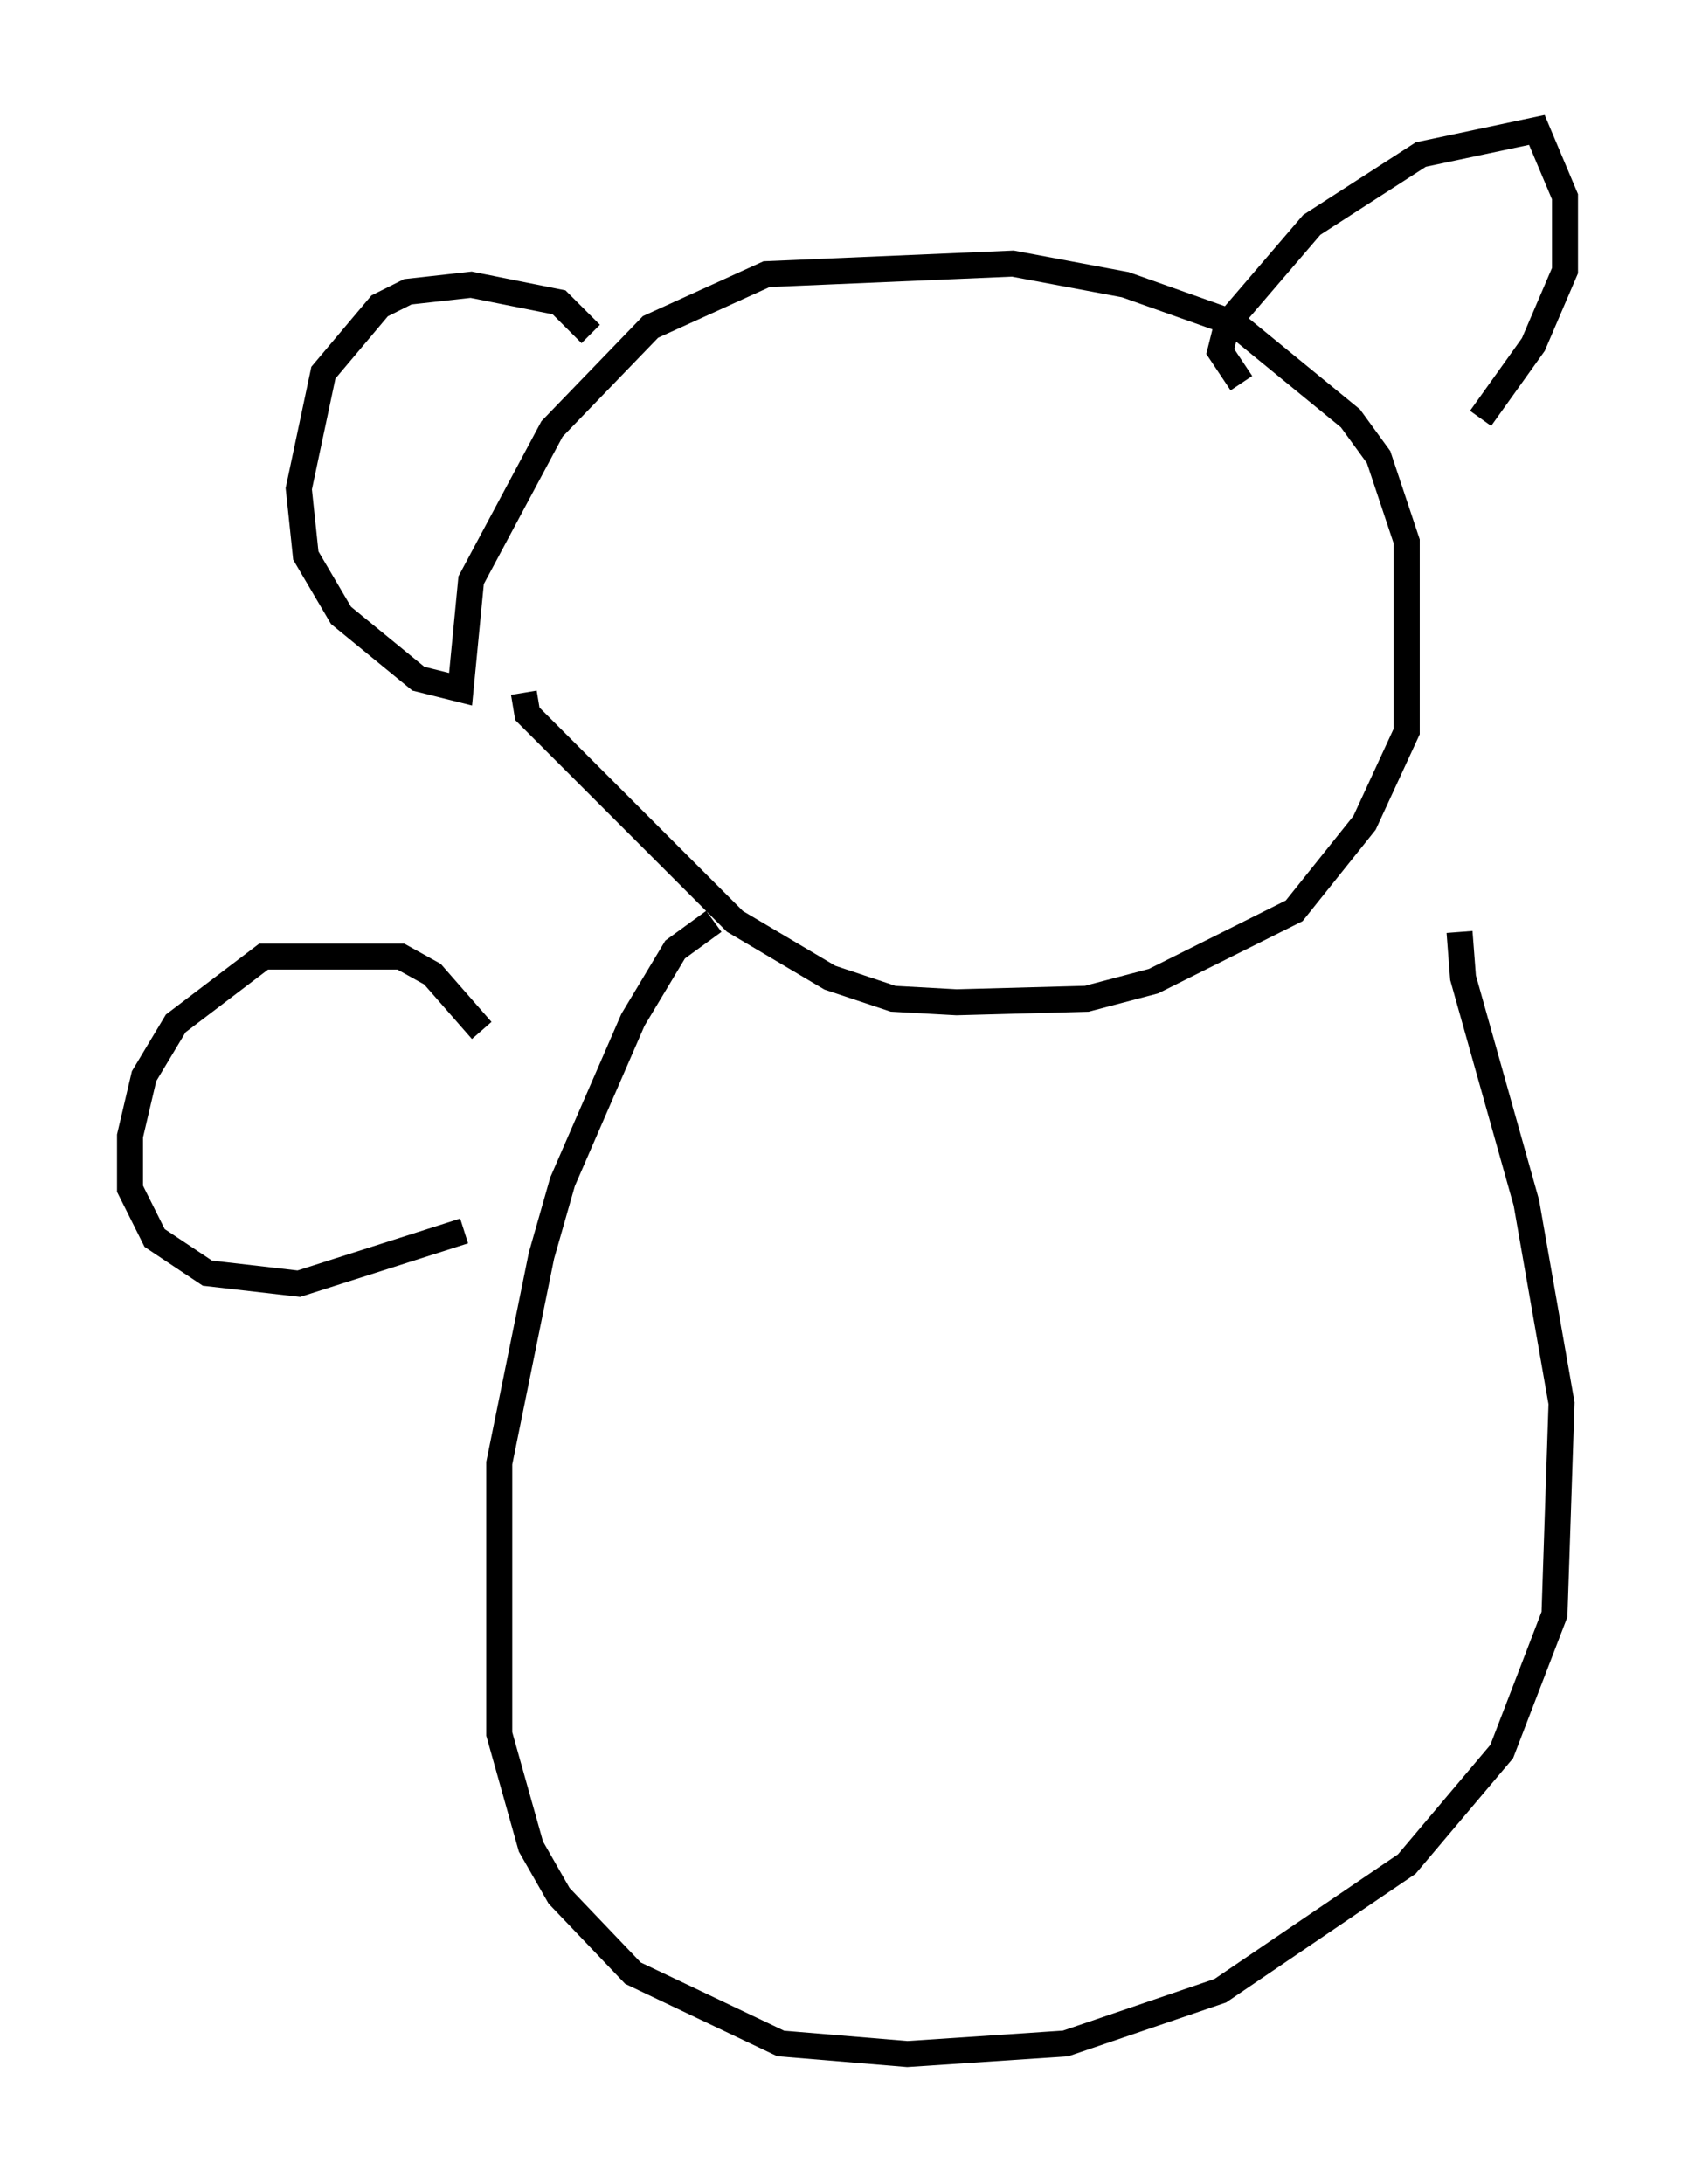 <?xml version="1.0" encoding="utf-8" ?>
<svg baseProfile="full" height="84.018" version="1.1" width="65.209" xmlns="http://www.w3.org/2000/svg" xmlns:ev="http://www.w3.org/2001/xml-events" xmlns:xlink="http://www.w3.org/1999/xlink"><defs /><rect fill="white" height="84.018" width="65.209" x="0" y="0" /><path d="M23.538, 14.878 m-0.812, -2.03 l-1.218, -1.218 -3.383, -0.677 l-2.436, 0.271 -1.083, 0.541 l-2.165, 2.571 -0.947, 4.465 l0.271, 2.571 1.353, 2.3 l2.977, 2.436 1.624, 0.406 l0.406, -4.195 3.112, -5.819 l3.789, -3.924 4.465, -2.03 l9.472, -0.406 4.33, 0.812 l4.195, 1.488 4.465, 3.654 l1.083, 1.488 1.083, 3.248 l0.0, 7.307 -1.624, 3.518 l-2.706, 3.383 -5.413, 2.706 l-2.571, 0.677 -5.007, 0.135 l-2.436, -0.135 -2.436, -0.812 l-3.654, -2.165 -7.984, -7.984 l-0.135, -0.812 m27.605, -11.908 l-0.812, -1.218 0.271, -1.083 l3.248, -3.789 4.195, -2.706 l4.465, -0.947 1.083, 2.571 l0.0, 2.842 -1.218, 2.842 l-2.03, 2.842 m-29.499, 19.35 l-1.488, 1.083 -1.624, 2.706 l-2.706, 6.225 -0.812, 2.842 l-1.624, 7.984 0.0, 10.419 l1.218, 4.33 1.083, 1.894 l2.842, 2.977 5.683, 2.706 l4.871, 0.406 6.089, -0.406 l5.954, -2.03 7.172, -4.871 l3.654, -4.33 2.03, -5.277 l0.271, -8.119 -1.353, -7.713 l-2.436, -8.66 -0.135, -1.759 m-37.618, 3.789 l-1.894, -2.165 -1.218, -0.677 l-5.277, 0.0 -3.383, 2.571 l-1.218, 2.03 -0.541, 2.3 l0.0, 2.03 0.947, 1.894 l2.03, 1.353 3.518, 0.406 l6.36, -2.03 " fill="none" stroke="black" stroke-width="1" /></svg>